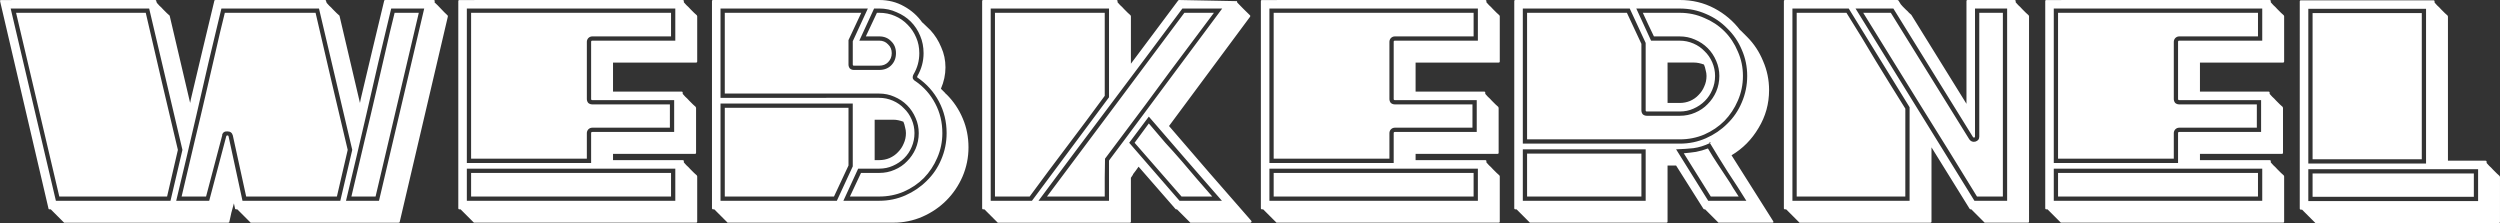 <?xml version="1.0" encoding="UTF-8" standalone="no"?>
<!-- Created with Inkscape (http://www.inkscape.org/) -->

<svg
   width="205.944mm"
   height="18.37mm"
   viewBox="0 0 205.944 18.37"
   version="1.1"
   id="svg1"
   xml:space="preserve"
   xmlns="http://www.w3.org/2000/svg"
   xmlns:svg="http://www.w3.org/2000/svg"><rect x="0" y="0" width="205.944" height="18.37" fill="#333333" stroke="none"/><defs
     id="defs1" /><path
     style="font-size:23.428px;line-height:0.5;font-family:Mafia;-inkscape-font-specification:'Mafia, Normal';text-align:center;text-anchor:middle;white-space:pre;inline-size:248.459;fill:#ffffff;fill-rule:evenodd;stroke-width:2.612"
     d="m 12.78,6.1921792e-4 q 0.094,0 0.094,0.094 l 0.047,0.141 q 0.07,0.07 0.211,0.234 0.164,0.141 0.305,0.304 0.164,0.164 0.305,0.305 0.164,0.141 0.234,0.211 l 1.687,7.192 0.07,-0.351 q 0.469,-1.991 0.961,-4.053 0.492,-2.085 0.961,-4.006 0,-0.07 0.094,-0.07 h 9.02 q 0.094,0 0.094,0.094 l 0.047,0.141 q 0.07,0.07 0.211,0.234 0.164,0.141 0.305,0.304 0.164,0.164 0.305,0.305 0.164,0.141 0.234,0.211 l 1.687,7.192 0.07,-0.351 q 0.469,-1.991 0.961,-4.053 0.492,-2.085 0.961,-4.006 0,-0.07 0.094,-0.07 h 3.983 q 0.094,0 0.094,0.094 l -0.023,0.094 q 0.281,0.258 0.539,0.539 0.258,0.281 0.539,0.539 0.023,0.023 0.023,0.094 L 32.928,18.277 q 0,0.07 -0.094,0.07 h -12.183 l -1.101,-1.101 h -0.094 q -0.094,0 -0.094,-0.07 l -0.094,-0.422 q -0.117,0.398 -0.211,0.773 -0.07,0.375 -0.164,0.75 0,0.07 -0.094,0.07 H 5.283 l -1.101,-1.101 h -0.094 q -0.094,0 -0.094,-0.07 L 0.012,0.12 q -0.047,-0.117 0.094,-0.117 z M 18.239,0.703 q -0.539,2.202 -1.054,4.404 -0.492,2.179 -1.007,4.381 -0.422,1.804 -0.82,3.514 -0.398,1.71 -0.843,3.538 h 2.718 l 1.406,-5.318 q 0.023,-0.07 0.094,-0.07 0.07,0 0.094,0.07 l 1.148,5.318 h 8.059 l 0.984,-4.194 -2.741,-11.644 z m 13.987,0 q -0.539,2.202 -1.054,4.404 -0.492,2.179 -1.007,4.381 -0.422,1.804 -0.82,3.514 -0.398,1.71 -0.843,3.538 h 2.718 l 3.725,-15.837 z m -31.347,0 L 4.604,16.541 h 9.441 l 0.984,-4.194 -2.741,-11.644 z M 18.52,1.055 q -0.398,1.593 -0.75,3.163 -0.351,1.546 -0.726,3.139 l -0.515,2.202 -0.515,2.155 -1.054,4.475 h 2.015 l 1.335,-5.06 h -0.023 q 0.094,-0.328 0.445,-0.305 0.351,0 0.445,0.328 l 1.101,5.037 h 7.474 l 0.89,-3.842 q -0.679,-2.882 -1.335,-5.646 -0.633,-2.764 -1.312,-5.646 z m 13.987,0 q -0.398,1.593 -0.75,3.163 -0.351,1.546 -0.726,3.139 l -0.515,2.202 -0.515,2.155 -1.054,4.475 h 1.991 l 3.561,-15.134 z m -31.183,0 3.561,15.134 h 8.879 l 0.89,-3.842 q -0.679,-2.882 -1.335,-5.646 -0.633,-2.764 -1.312,-5.646 z M 56.239,6.1921792e-4 q 0.094,0 0.094,0.094 v 0.094 q 0.07,0.07 0.211,0.234 0.164,0.141 0.328,0.328 0.164,0.164 0.305,0.305 0.164,0.141 0.234,0.211 v 0.023 q 0.023,0.047 0.023,0.047 v 3.725 q 0,0.094 -0.094,0.094 h -6.841 v 2.39 h 5.646 q 0.094,0 0.094,0.094 v 0.094 q 0.07,0.07 0.211,0.234 0.164,0.141 0.328,0.328 0.164,0.164 0.305,0.305 0.164,0.141 0.234,0.211 v 0.024 q 0.023,0.047 0.023,0.047 V 12.583 q 0,0.094 -0.094,0.094 h -6.747 v 0.515 h 5.74 q 0.094,0 0.094,0.094 v 0.094 q 0.07,0.07 0.211,0.234 0.164,0.141 0.328,0.328 0.164,0.164 0.305,0.304 0.164,0.141 0.234,0.211 v 0.023 q 0.023,0.047 0.023,0.047 v 3.725 q 0,0.094 -0.094,0.094 h -18.297 l -1.101,-1.101 h -0.094 q -0.094,0 -0.094,-0.094 V 0.097 q 0,-0.094 0.094,-0.094 z M 38.457,13.893 v 2.647 h 17.173 v -2.647 z m 0,-13.19 V 13.425 h 10.238 v -2.46 q 0,-0.094 0.094,-0.094 h 6.747 V 8.247 h -6.747 q -0.094,0 -0.094,-0.094 v -4.709 q 0,-0.094 0.094,-0.094 h 6.841 V 0.703 Z m 0.351,0.351 V 13.073 h 9.535 v -2.108 q 0,-0.164 0.117,-0.305 0.141,-0.141 0.328,-0.141 h 6.396 V 8.599 h -6.396 q -0.187,0 -0.328,-0.117 -0.117,-0.141 -0.117,-0.328 v -4.709 q 0,-0.164 0.117,-0.305 0.141,-0.141 0.328,-0.141 h 6.49 v -1.944 z m 0,13.19 v 1.944 h 16.47 v -1.944 z m 33.244,-1.054 h 0.375 q 0.445,0 0.843,-0.164 0.422,-0.188 0.703,-0.492 0.305,-0.305 0.469,-0.703 0.187,-0.398 0.187,-0.867 0,-0.234 -0.07,-0.469 -0.047,-0.258 -0.141,-0.469 -0.445,-0.164 -0.82,-0.164 h -1.546 z m -13.213,4.053 h -0.094 q -0.094,0 -0.094,-0.094 V 0.094 q 0,-0.094 0.094,-0.094 h 13.682 q 1.125,0 2.038,0.515 0.937,0.515 1.523,1.359 v -0.023 l 0.656,0.633 q 0.562,0.609 0.89,1.406 0.351,0.773 0.351,1.663 0,0.89 -0.375,1.757 l 0.375,0.375 q 0,0.023 0,0.023 0.023,0 0.023,0.023 l 0.07,0.047 q 0.867,0.867 1.335,1.991 0.469,1.101 0.469,2.366 0,1.265 -0.492,2.413 -0.492,1.125 -1.335,1.968 -0.843,0.843 -1.968,1.335 -1.125,0.492 -2.39,0.492 h -13.612 -0.047 q -0.023,0 -0.023,-0.023 z m 13.588,-9.184 q 0.586,0 1.125,0.234 0.539,0.234 0.914,0.633 0.398,0.375 0.633,0.914 0.234,0.539 0.234,1.125 0,0.609 -0.234,1.148 -0.211,0.515 -0.609,0.914 -0.398,0.398 -0.937,0.632 -0.515,0.234 -1.125,0.234 h -1.734 l -1.218,2.647 h 2.952 q 1.148,0 2.155,-0.445 1.007,-0.445 1.757,-1.195 0.773,-0.75 1.195,-1.757 0.445,-1.031 0.445,-2.179 0,-1.406 -0.633,-2.601 -0.633,-1.195 -1.757,-1.968 -0.07,-0.023 -0.023,-0.117 0.515,-0.89 0.515,-1.898 0,-0.773 -0.281,-1.429 -0.281,-0.679 -0.773,-1.171 -0.492,-0.492 -1.171,-0.773 -0.656,-0.305 -1.429,-0.305 h -0.422 l -1.218,2.647 h 1.64 q 0.445,0 0.726,0.305 0.305,0.281 0.305,0.726 0,0.445 -0.305,0.75 -0.281,0.281 -0.726,0.281 h -2.085 q -0.094,0 -0.094,-0.094 v -1.921 l 1.242,-2.694 H 59.355 V 8.06 Z m -2.179,0.469 H 59.355 V 16.541 h 9.582 l 1.312,-2.835 z m 2.179,-0.82 q 0.656,0 1.242,0.258 0.609,0.258 1.054,0.703 0.445,0.445 0.703,1.054 0.258,0.586 0.258,1.242 0,0.679 -0.258,1.288 -0.258,0.586 -0.703,1.031 -0.422,0.445 -1.031,0.703 -0.586,0.258 -1.265,0.258 h -1.499 l -0.914,1.944 h 2.413 q 1.078,0 2.015,-0.398 0.961,-0.422 1.663,-1.125 0.703,-0.726 1.101,-1.663 0.422,-0.961 0.422,-2.038 0,-1.335 -0.586,-2.437 -0.586,-1.125 -1.64,-1.851 l 0.023,0.023 q -0.187,-0.117 -0.234,-0.258 -0.023,-0.164 0.07,-0.328 0.469,-0.796 0.469,-1.734 0,-0.703 -0.258,-1.288 -0.258,-0.609 -0.703,-1.054 -0.445,-0.469 -1.054,-0.726 -0.586,-0.258 -1.289,-0.258 h -0.187 l -0.914,1.944 h 1.101 q 0.609,0 0.984,0.398 0.398,0.375 0.398,0.984 0,0.609 -0.398,1.007 -0.375,0.375 -0.984,0.375 h -2.085 q -0.187,0 -0.328,-0.117 -0.117,-0.141 -0.117,-0.328 v -2.015 l 1.054,-2.249 h -11.245 v 6.654 z m -2.53,1.171 H 59.706 V 16.189 h 8.996 l 1.195,-2.554 z m 22.069,-8.879 q 0.094,0 0.094,0.094 v 0.094 q 0.07,0.07 0.211,0.234 0.164,0.141 0.328,0.328 0.164,0.164 0.305,0.305 0.164,0.141 0.234,0.211 v 0.023 q 0.023,0.047 0.023,0.047 v 3.913 l 3.889,-5.201 q 0.047,-0.047 0.07,-0.047 l 4.779,0.094 0.023,0.117 q 0.515,0.539 1.054,1.054 0.047,0.047 0,0.117 L 96.301,10.38 q 1.71,1.968 3.374,3.913 1.687,1.921 3.397,3.889 0.047,0.047 0.023,0.094 -0.023,0.07 -0.094,0.07 h -4.943 l -1.101,-1.101 h -0.047 q -0.07,0 -0.07,-0.023 l -3.046,-3.491 q -0.117,0.164 -0.234,0.328 -0.117,0.141 -0.234,0.305 h 0.023 q -0.047,0.07 -0.094,0.141 -0.047,0.07 -0.094,0.141 v 3.608 q 0,0.094 -0.094,0.094 h -10.871 l -1.101,-1.101 h -0.094 q -0.094,0 -0.094,-0.094 V 0.095 q 0,-0.094 0.094,-0.094 z M 97.402,0.703 q -2.999,4.03 -5.927,7.919 -2.929,3.889 -5.927,7.919 h 5.81 v -3.303 q 0.023,-0.047 0.023,-0.047 l 1.265,-1.687 q 1.945,-2.601 4.006,-5.388 2.085,-2.811 4.03,-5.412 z m -15.79,0 V 16.541 h 3.397 l 6.349,-8.528 V 0.703 Z m 11.409,11.058 4.147,4.779 h 3.491 q -1.546,-1.781 -3.022,-3.467 -1.453,-1.687 -2.999,-3.467 z m 4.545,-10.707 -5.81,7.778 -5.506,7.356 h 4.756 q 0,-0.773 0,-1.57 0.023,-0.797 0.023,-1.546 l 1.335,-1.78 q 1.968,-2.601 4.006,-5.388 l 3.631,-4.85 z m -15.603,0 V 16.189 h 2.858 q 1.546,-2.108 3.092,-4.147 1.546,-2.038 3.092,-4.147 v -6.841 z m 11.503,10.707 3.866,4.428 h 2.53 q -0.656,-0.75 -1.265,-1.452 -0.609,-0.703 -1.218,-1.429 -0.75,-0.867 -1.382,-1.546 -0.609,-0.703 -1.359,-1.593 z M 122.353,6.1921793e-4 q 0.094,0 0.094,0.094 v 0.094 q 0.07,0.07 0.211,0.234 0.164,0.141 0.328,0.328 0.164,0.164 0.305,0.305 0.164,0.141 0.234,0.211 v 0.023 q 0.023,0.047 0.023,0.047 v 3.725 q 0,0.094 -0.094,0.094 h -6.841 v 2.39 h 5.646 q 0.094,0 0.094,0.094 v 0.094 q 0.07,0.07 0.211,0.234 0.164,0.141 0.328,0.328 0.164,0.164 0.305,0.305 0.164,0.141 0.234,0.211 v 0.024 q 0.023,0.047 0.023,0.047 V 12.583 q 0,0.094 -0.094,0.094 h -6.747 v 0.515 h 5.74 q 0.094,0 0.094,0.094 v 0.094 q 0.07,0.07 0.211,0.234 0.164,0.141 0.328,0.328 0.164,0.164 0.305,0.304 0.164,0.141 0.234,0.211 v 0.023 q 0.023,0.047 0.023,0.047 v 3.725 q 0,0.094 -0.094,0.094 h -18.297 l -1.101,-1.101 h -0.094 q -0.094,0 -0.094,-0.094 V 0.097 q 0,-0.094 0.094,-0.094 z M 104.571,13.893 v 2.647 h 17.173 v -2.647 z m 0,-13.19 V 13.425 h 10.238 v -2.46 q 0,-0.094 0.094,-0.094 h 6.747 V 8.247 h -6.747 q -0.094,0 -0.094,-0.094 v -4.709 q 0,-0.094 0.094,-0.094 h 6.841 V 0.703 Z m 0.351,0.351 V 13.073 h 9.535 v -2.108 q 0,-0.164 0.117,-0.305 0.141,-0.141 0.328,-0.141 h 6.396 V 8.599 h -6.396 q -0.187,0 -0.328,-0.117 -0.117,-0.141 -0.117,-0.328 v -4.709 q 0,-0.164 0.117,-0.305 0.141,-0.141 0.328,-0.141 h 6.49 v -1.944 z m 0,13.19 v 1.944 h 16.47 v -1.944 z m 32.448,-5.763 h 1.007 q 0.445,0 0.843,-0.164 0.422,-0.187 0.703,-0.492 0.305,-0.304 0.469,-0.703 0.187,-0.398 0.187,-0.867 0,-0.234 -0.07,-0.469 -0.047,-0.258 -0.141,-0.469 -0.445,-0.164 -0.82,-0.164 h -2.179 z m 1.007,-8.481 q 1.546,0 2.835,0.679 1.289,0.679 2.155,1.827 v -0.023 l 0.562,0.562 q 0.843,0.843 1.312,1.991 0.492,1.125 0.492,2.39 0,1.687 -0.867,3.116 -0.843,1.429 -2.226,2.249 l 3.421,5.412 q 0.094,0.141 -0.07,0.141 h -4.428 l -1.101,-1.101 h -0.07 q -0.023,0 -0.07,-0.047 l -2.249,-3.561 h -0.703 v 4.615 q 0,0.094 -0.094,0.094 h -11.245 l -1.101,-1.101 h -0.094 q -0.094,0 -0.094,-0.094 V 0.095 q 0,-0.094 0.094,-0.094 z M 140.931,11.738 l -0.07,0.047 q -0.047,-0.047 -0.047,-0.094 z m 2.929,4.803 q -0.726,-1.171 -1.523,-2.366 -0.773,-1.218 -1.476,-2.39 -0.679,0.328 -1.359,0.422 -0.679,0.07 -1.429,0.094 l 2.647,4.24 z m -18.414,0 h 10.121 v -4.24 h -10.121 z m 8.809,-15.837 h -8.809 V 11.832 h 12.932 q 1.148,0 2.155,-0.445 1.007,-0.445 1.757,-1.195 0.773,-0.75 1.195,-1.757 0.445,-1.031 0.445,-2.179 0,-1.148 -0.445,-2.155 -0.422,-1.007 -1.195,-1.757 -0.75,-0.773 -1.757,-1.195 -1.007,-0.445 -2.155,-0.445 h -3.584 l 1.218,2.647 h 2.366 q 0.586,0 1.125,0.234 0.539,0.234 0.914,0.632 0.398,0.375 0.633,0.914 0.234,0.539 0.234,1.125 0,0.609 -0.234,1.148 -0.211,0.515 -0.609,0.914 -0.398,0.398 -0.937,0.633 -0.515,0.234 -1.125,0.234 h -2.718 q -0.094,0 -0.094,-0.094 v -5.553 z M 140.931,16.189 h 2.296 q -0.234,-0.351 -0.469,-0.726 -0.211,-0.375 -0.469,-0.75 -0.445,-0.679 -0.82,-1.242 -0.375,-0.562 -0.773,-1.242 -0.492,0.187 -0.984,0.281 -0.469,0.07 -1.007,0.117 z m -15.134,0 h 9.418 v -3.538 H 125.797 Z M 134.02,1.055 H 125.797 V 11.48 h 12.581 q 1.078,0 2.015,-0.398 0.961,-0.422 1.663,-1.125 0.703,-0.726 1.101,-1.663 0.422,-0.961 0.422,-2.038 0,-1.078 -0.422,-2.015 -0.398,-0.961 -1.101,-1.663 -0.703,-0.703 -1.663,-1.101 -0.937,-0.422 -2.015,-0.422 h -3.046 q 0.211,0.469 0.445,0.961 0.234,0.469 0.469,0.984 h 2.132 q 0.656,0 1.242,0.258 0.609,0.258 1.054,0.703 0.445,0.445 0.703,1.054 0.258,0.586 0.258,1.242 0,0.679 -0.258,1.288 -0.258,0.586 -0.703,1.031 -0.422,0.445 -1.031,0.703 -0.586,0.258 -1.265,0.258 h -2.718 q -0.187,0 -0.328,-0.117 -0.117,-0.141 -0.117,-0.328 v -5.482 z M 165.952,6.1921793e-4 q 0.094,0 0.094,0.094 v 0.094 q 0.07,0.07 0.211,0.234 0.164,0.141 0.328,0.328 0.164,0.164 0.305,0.305 0.164,0.141 0.234,0.211 v 0.023 q 0.023,0.047 0.023,0.047 V 18.251 q 0,0.094 -0.094,0.094 h -3.561 l -1.101,-1.101 h -0.07 q -0.023,0 -0.07,-0.047 l -3.139,-5.06 v 6.115 q 0,0.094 -0.094,0.094 h -10.777 l -1.101,-1.101 h -0.094 q -0.094,0 -0.094,-0.094 V 0.095 q 0,-0.094 0.094,-0.094 h 9.254 q 0.047,0 0.094,0.047 l 0.187,0.304 q 0.047,0.047 0.164,0.187 0.117,0.117 0.258,0.258 0.141,0.117 0.258,0.258 0.117,0.117 0.187,0.164 l 4.545,7.333 V 0.095 q 0,-0.094 0.094,-0.094 z M 162.696,0.703 V 11.246 q 0,0.07 -0.07,0.094 -0.047,0 -0.094,-0.047 L 155.972,0.704 h -3.116 L 162.649,16.541 h 2.694 V 0.704 Z m -5.388,8.13 -5.014,-8.13 h -4.639 V 16.541 h 9.652 z m 5.74,-7.778 V 11.246 q 0,0.328 -0.328,0.422 -0.305,0.07 -0.492,-0.187 L 155.761,1.055 h -2.273 q 2.366,3.842 4.686,7.567 2.319,3.702 4.686,7.567 h 2.132 V 1.055 Z m -6.091,7.895 q -1.265,-2.015 -2.437,-3.936 -1.148,-1.944 -2.413,-3.959 h -4.1 V 16.189 h 8.949 z M 186.967,6.1921793e-4 q 0.094,0 0.094,0.094 v 0.094 q 0.07,0.07 0.211,0.234 0.164,0.141 0.328,0.328 0.164,0.164 0.305,0.305 0.164,0.141 0.234,0.211 v 0.023 q 0.023,0.047 0.023,0.047 v 3.725 q 0,0.094 -0.094,0.094 h -6.841 v 2.39 h 5.646 q 0.094,0 0.094,0.094 v 0.094 q 0.07,0.07 0.211,0.234 0.164,0.141 0.328,0.328 0.164,0.164 0.305,0.305 0.164,0.141 0.234,0.211 v 0.024 q 0.023,0.047 0.023,0.047 V 12.583 q 0,0.094 -0.094,0.094 h -6.747 v 0.515 h 5.74 q 0.094,0 0.094,0.094 v 0.094 q 0.07,0.07 0.211,0.234 0.164,0.141 0.328,0.328 0.164,0.164 0.305,0.304 0.164,0.141 0.234,0.211 v 0.023 q 0.023,0.047 0.023,0.047 v 3.725 q 0,0.094 -0.094,0.094 h -18.297 l -1.101,-1.101 h -0.094 q -0.094,0 -0.094,-0.094 V 0.097 q 0,-0.094 0.094,-0.094 z M 169.185,13.893 v 2.647 H 186.358 v -2.647 z m 0,-13.19 V 13.425 h 10.238 v -2.46 q 0,-0.094 0.094,-0.094 h 6.747 V 8.247 h -6.747 q -0.094,0 -0.094,-0.094 v -4.709 q 0,-0.094 0.094,-0.094 h 6.841 V 0.703 Z M 169.537,1.055 V 13.073 h 9.535 v -2.108 q 0,-0.164 0.117,-0.305 0.141,-0.141 0.328,-0.141 h 6.396 V 8.599 h -6.396 q -0.187,0 -0.328,-0.117 -0.117,-0.141 -0.117,-0.328 v -4.709 q 0,-0.164 0.117,-0.305 0.141,-0.141 0.328,-0.141 h 6.49 v -1.944 z m 0,13.19 v 1.944 h 16.47 v -1.944 z M 200.555,0.211 q 0.07,0.07 0.211,0.234 0.164,0.141 0.328,0.328 0.164,0.164 0.305,0.305 0.164,0.141 0.234,0.211 v 0.024 q 0.023,0.047 0.023,0.047 V 13.238 h 3.092 q 0.094,0 0.094,0.094 v 0.094 q 0.07,0.07 0.211,0.234 0.164,0.141 0.328,0.328 0.164,0.164 0.305,0.305 0.164,0.141 0.234,0.211 v 0.024 q 0.023,0.047 0.023,0.047 v 3.702 q 0,0.094 -0.094,0.094 h -15.111 l -1.101,-1.101 h -0.094 q -0.094,0 -0.094,-0.094 V 0.12 q 0,-0.094 0.094,-0.094 h 10.917 q 0.094,0 0.094,0.094 z M 190.153,13.94 v 2.624 h 13.987 v -2.624 z m 9.699,-13.213 h -9.699 V 13.472 h 9.699 z M 190.505,14.292 v 1.921 h 13.284 v -1.921 z m 8.996,-13.213 h -8.996 V 13.12 h 8.996 z"
     id="text49"
     aria-label="WEBKERNEL" /></svg>
